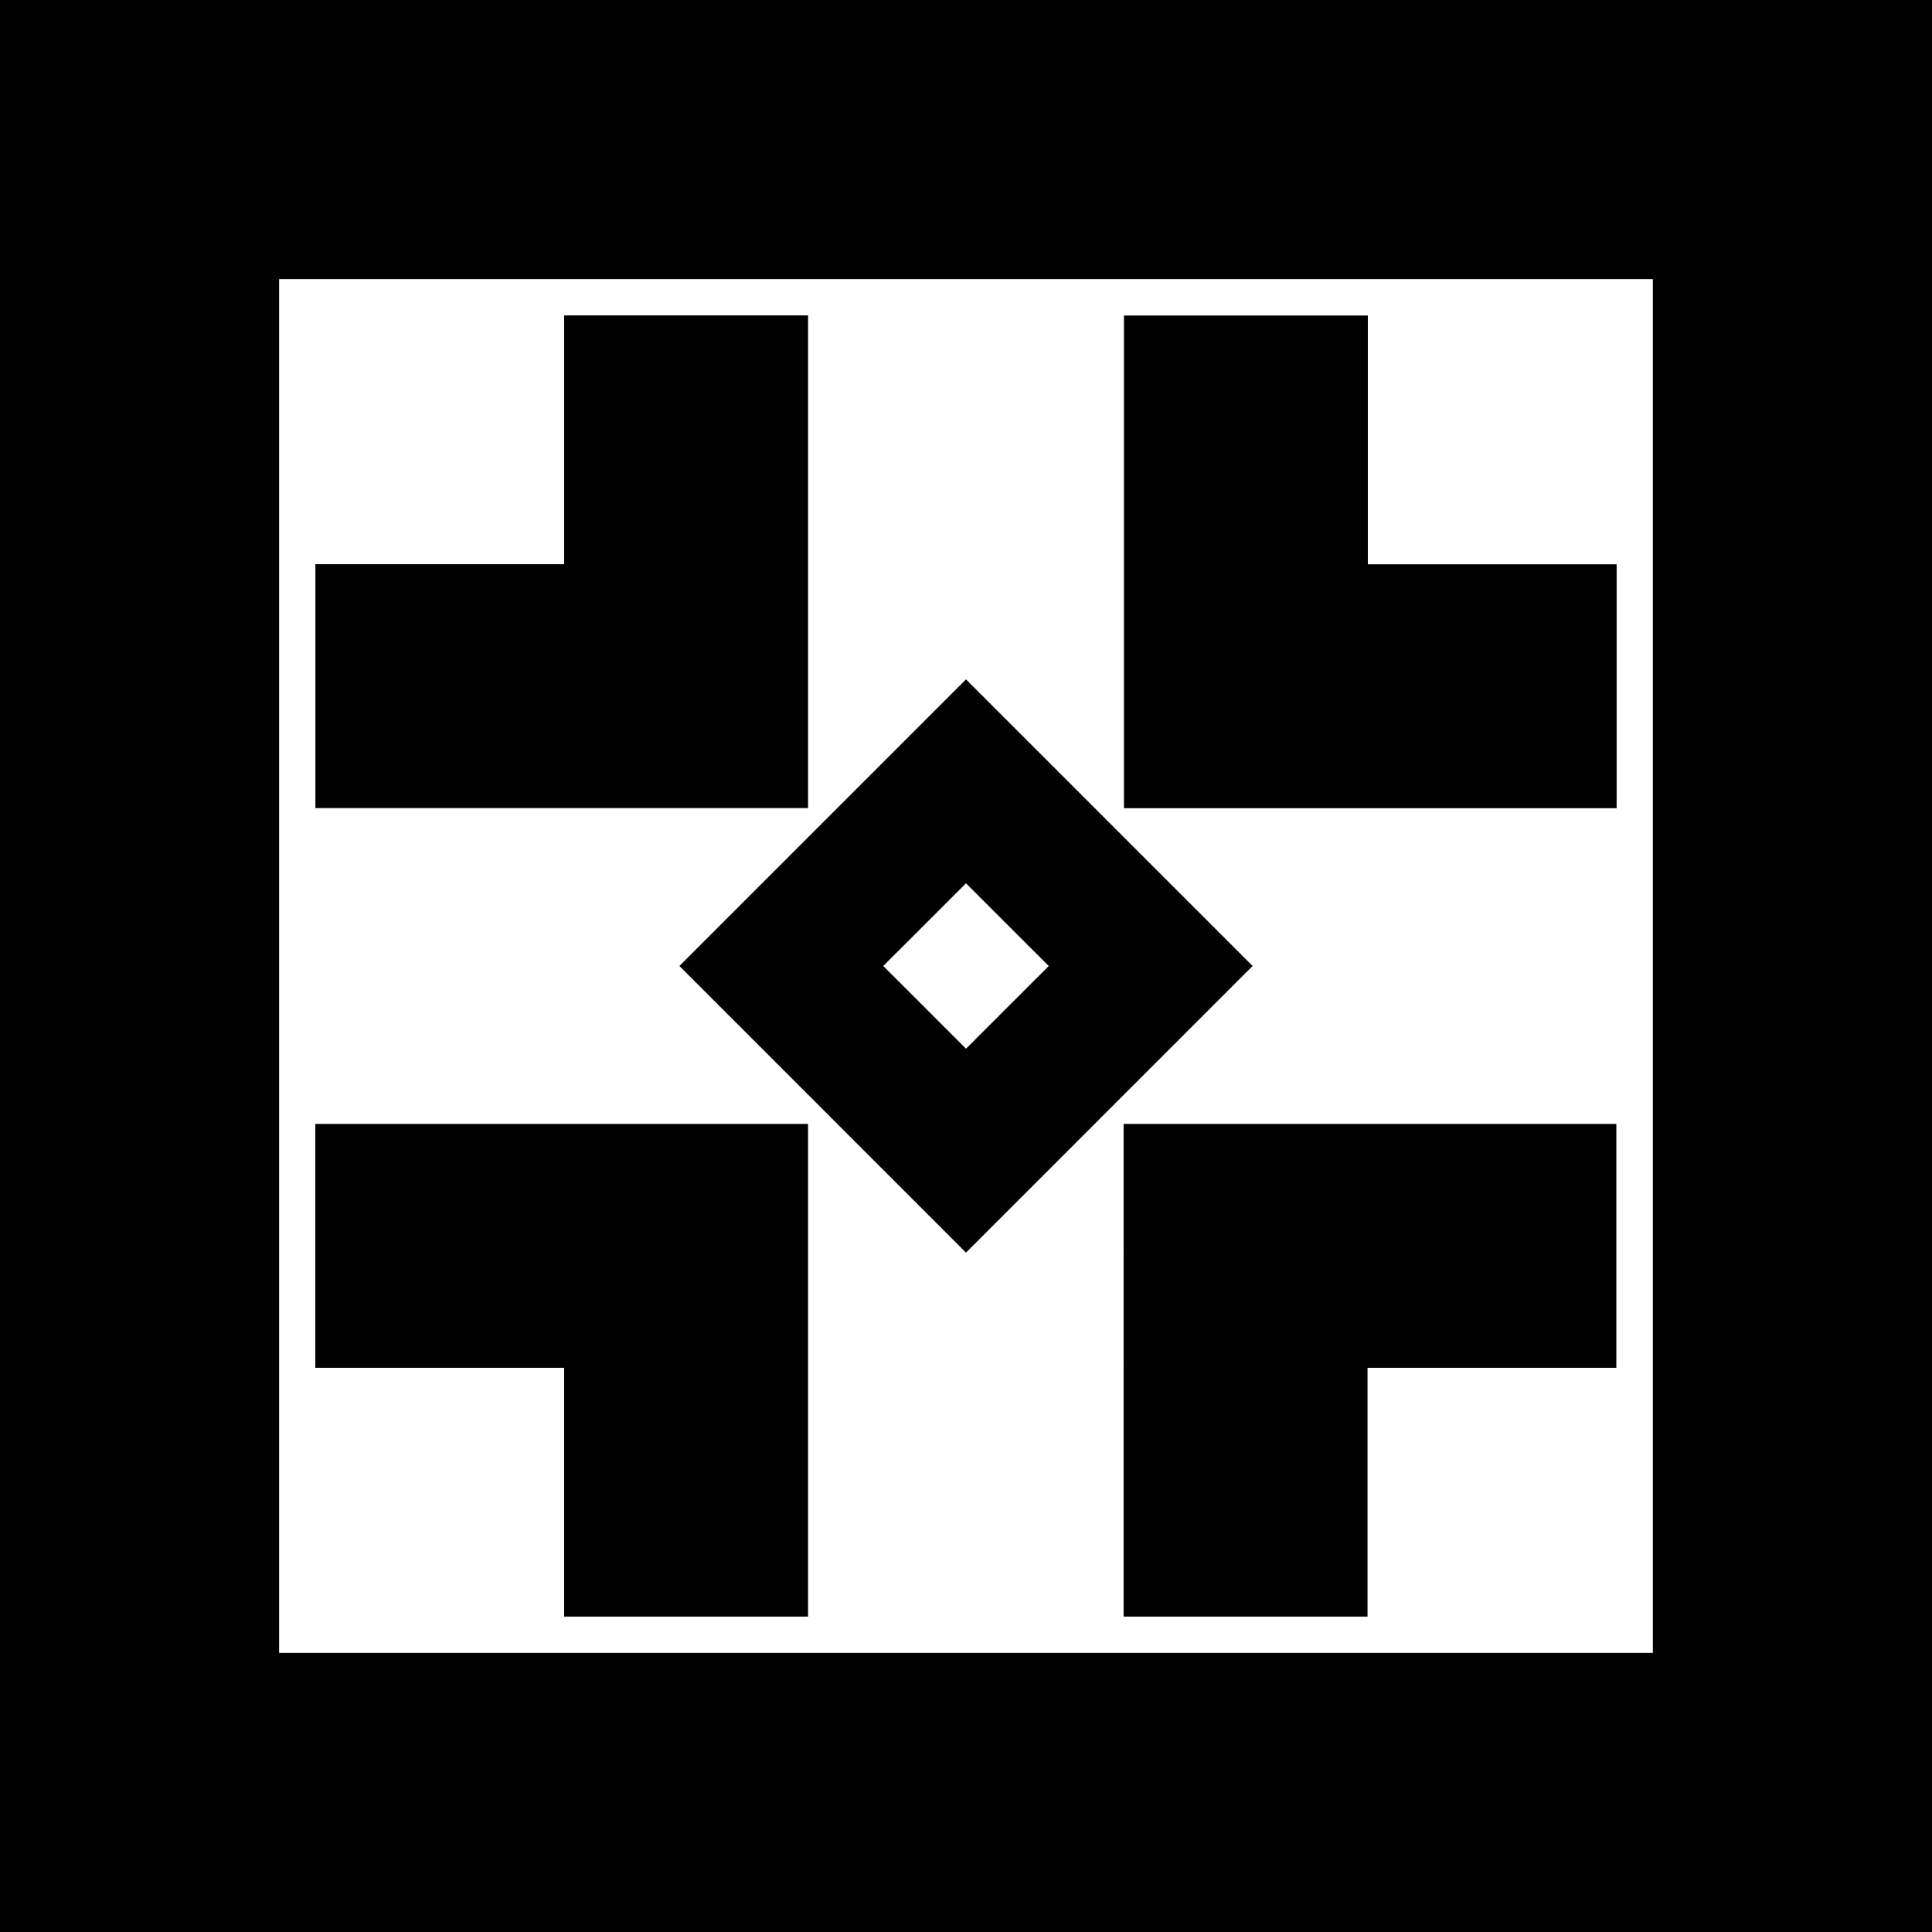 <svg data-name="Layer 1" xmlns="http://www.w3.org/2000/svg" viewBox="0 0 625.26 625.26"><path d="M625.26 625.26H0V0h625.26v625.26ZM90.33 534.93h444.59V90.33H90.33v444.59Z"></path><path d="M261.52 261.52H102.07v-78.93h80.51v-80.52h78.94v159.45zM523.2 261.56H363.75V102.11h78.93v80.52h80.52v78.93zM442.58 523.18h-78.94V363.73H523.1v78.93h-80.52v80.52zM261.51 523.19h-78.94v-80.52h-80.52v-78.93h159.46v159.45zM312.63 219.86l-92.76 92.76 92.76 92.77 92.76-92.77-92.76-92.76Zm-26.78 92.77 26.78-26.77 26.78 26.77-26.78 26.77-26.78-26.77Z"></path></svg>